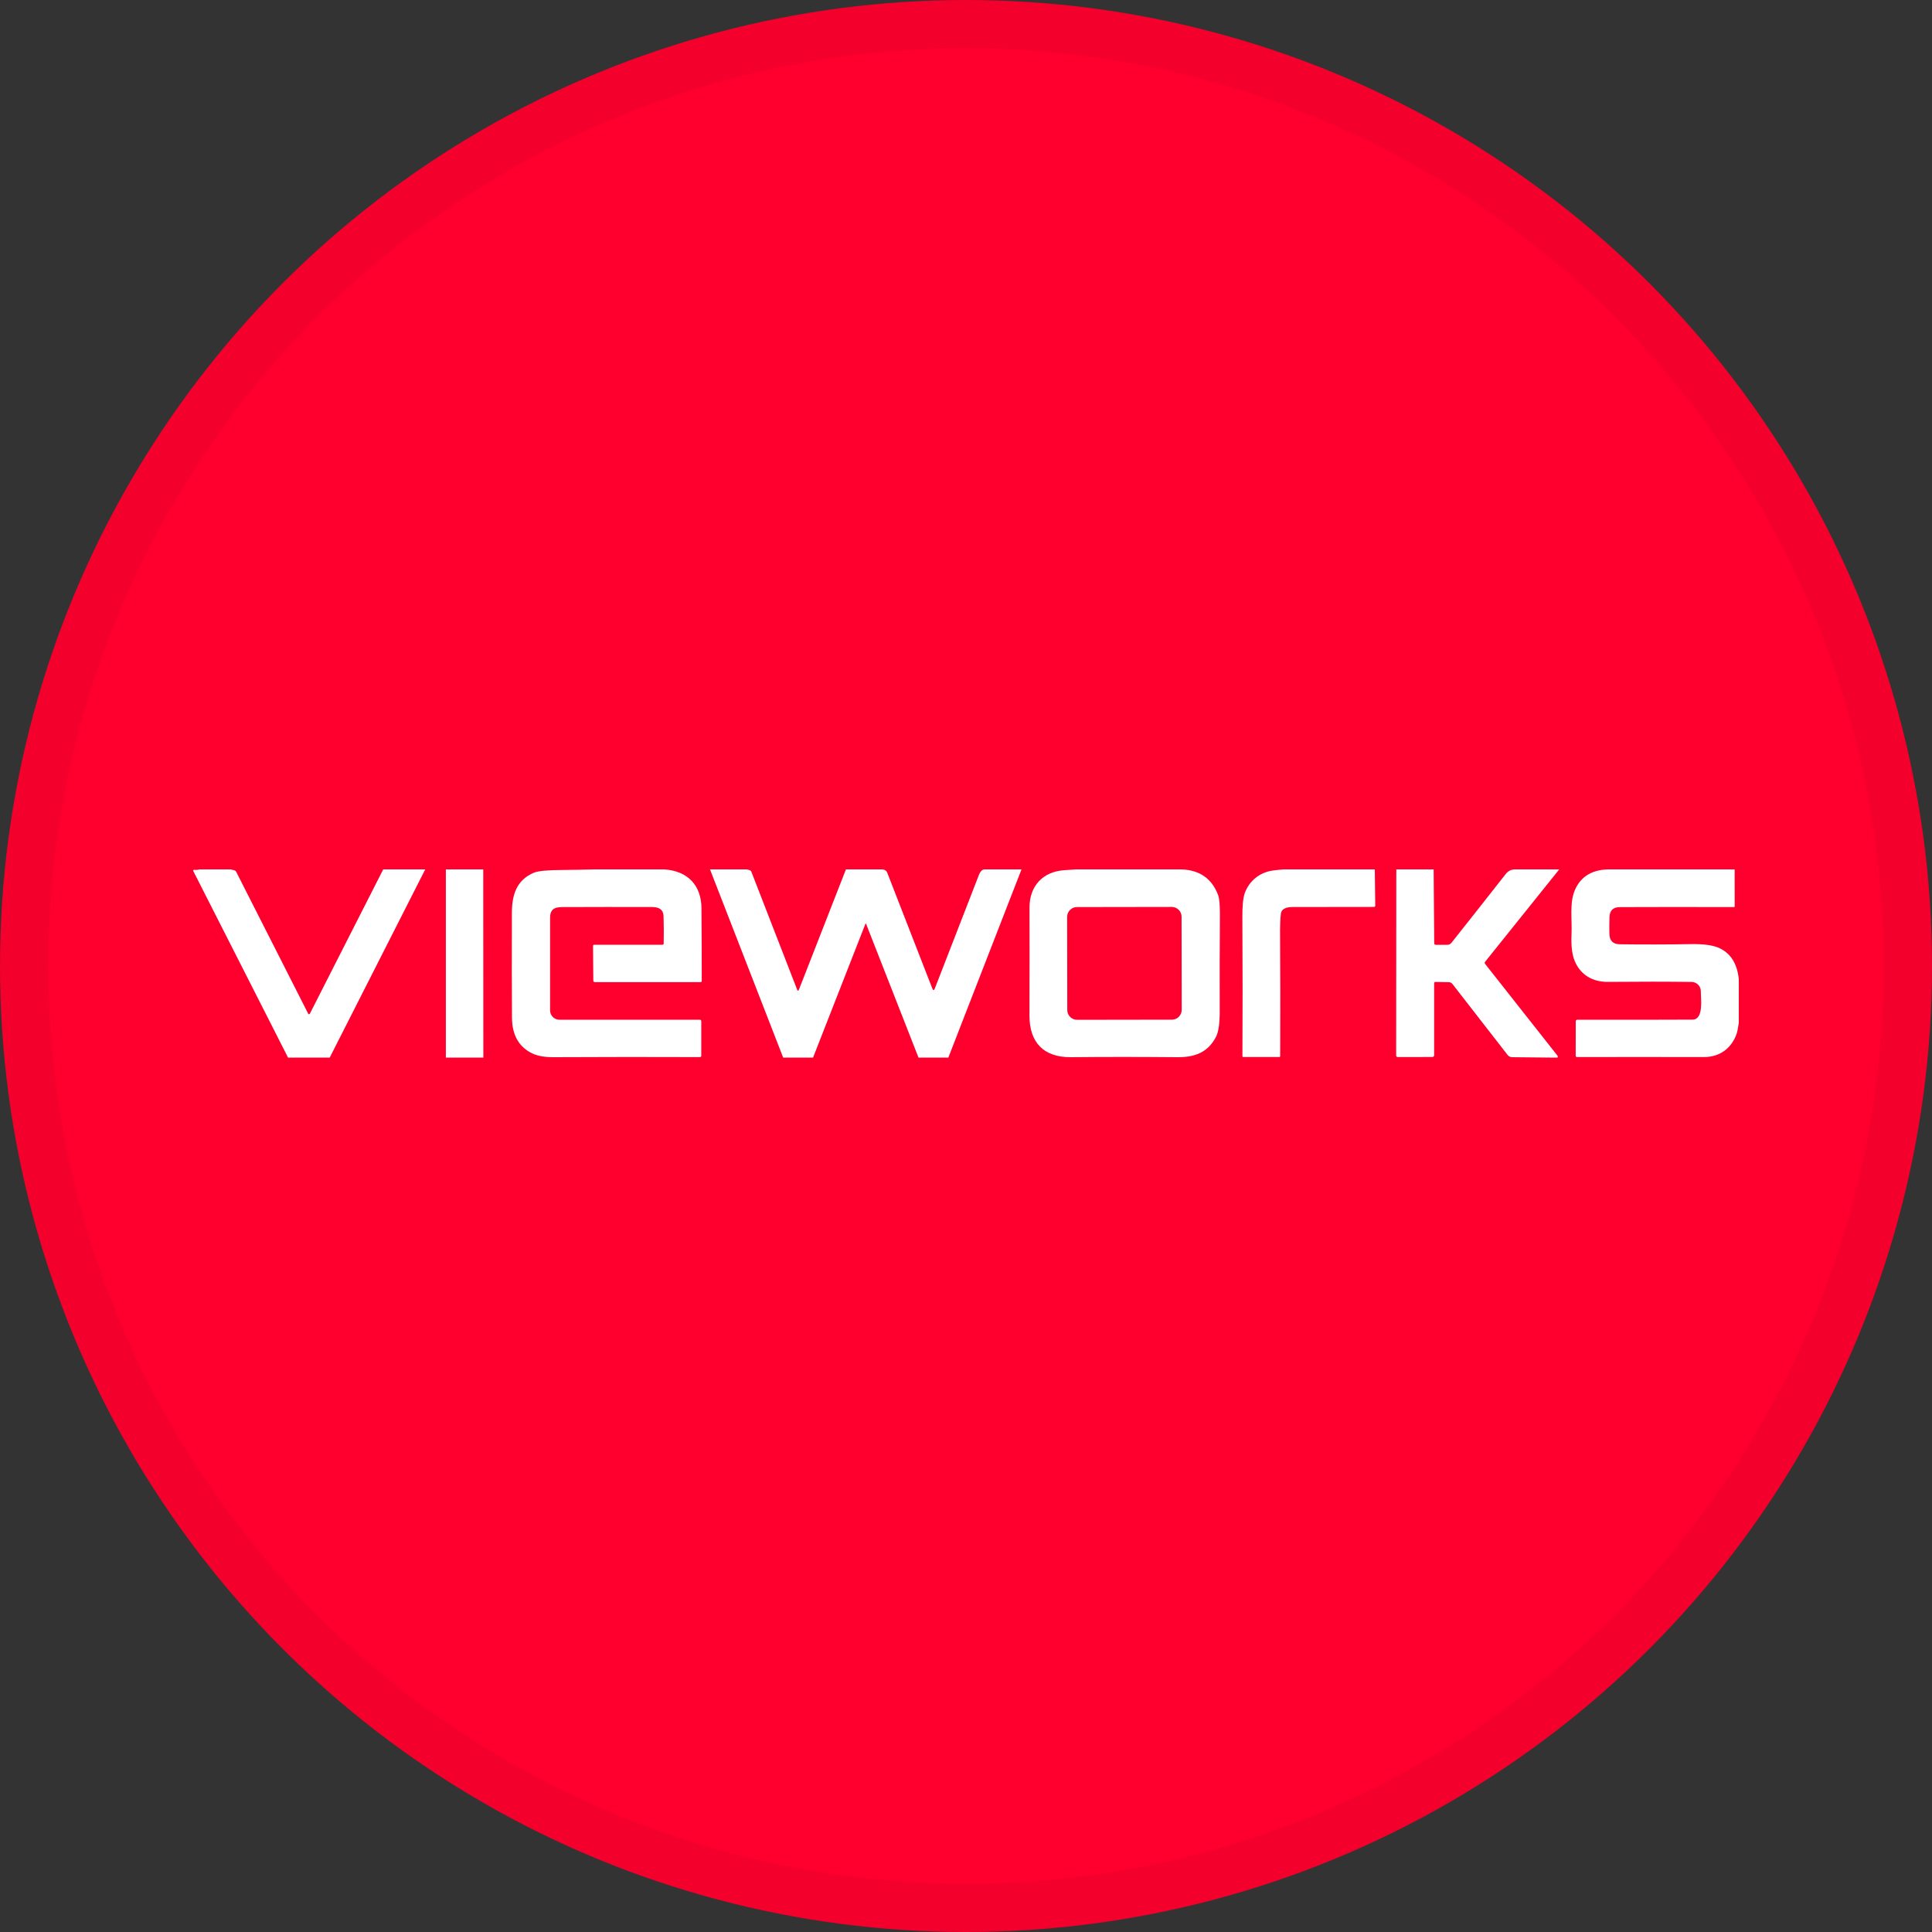 <svg width="40" height="40" viewBox="0 0 40 40" fill="none" xmlns="http://www.w3.org/2000/svg">
<rect x="0" y="0" width="40" height="40" fill="#333333" stroke="none"/>
<circle cx="20" cy="20" r="20" fill="#FF002E"/>
<path d="M4.129 18H4.781L4.851 18.019C4.868 18.023 4.882 18.034 4.89 18.05L6.381 20.988C6.385 20.998 6.397 21.002 6.406 20.997C6.41 20.995 6.413 20.992 6.415 20.988L7.934 18H8.804L6.826 21.897H5.964L4.002 18.035C3.997 18.026 4.002 18.014 4.011 18.01C4.015 18.008 4.019 18.007 4.022 18.008C4.058 18.014 4.093 18.011 4.129 18Z" fill="white"/>
<path d="M9.231 18H10.005L10.007 21.897H9.231V18H9.231Z" fill="white"/>
<path d="M12.294 18H13.753C14.244 18.032 14.52 18.335 14.523 18.804C14.527 19.308 14.529 19.81 14.529 20.309C14.529 20.323 14.519 20.334 14.505 20.334C14.505 20.334 14.505 20.334 14.505 20.334H12.319C12.296 20.334 12.284 20.323 12.284 20.3L12.278 19.587C12.278 19.57 12.286 19.561 12.303 19.561H13.713C13.731 19.561 13.74 19.552 13.741 19.533C13.745 19.35 13.744 19.162 13.738 18.97C13.731 18.753 13.524 18.779 13.371 18.779C12.831 18.777 12.301 18.778 11.781 18.78C11.573 18.781 11.389 18.753 11.389 19C11.388 19.662 11.388 20.302 11.389 20.921C11.389 21.026 11.475 21.112 11.581 21.112H14.486C14.508 21.112 14.519 21.123 14.519 21.145V21.855C14.52 21.875 14.509 21.886 14.489 21.886C13.493 21.882 12.484 21.883 11.463 21.888C11.282 21.889 11.138 21.864 11.029 21.814C10.745 21.682 10.603 21.435 10.6 21.07C10.597 20.587 10.595 19.863 10.598 18.9C10.599 18.535 10.689 18.223 11.052 18.069C11.138 18.032 11.337 18.013 11.649 18.012C11.864 18.01 12.079 18.006 12.295 18H12.294Z" fill="white"/>
<path d="M14.7 18H15.468L15.519 18.016C15.538 18.021 15.55 18.033 15.557 18.051L16.503 20.487C16.515 20.52 16.528 20.52 16.542 20.487L17.514 18H18.272C18.322 18.006 18.354 18.029 18.369 18.068C18.683 18.876 18.994 19.675 19.302 20.464C19.319 20.51 19.337 20.51 19.355 20.464C19.659 19.677 19.964 18.892 20.27 18.108C20.296 18.043 20.331 18.007 20.375 18H21.149L19.634 21.897H19.017L17.934 19.134C17.928 19.117 17.921 19.117 17.915 19.134L16.833 21.897H16.215L14.7 18Z" fill="white"/>
<path d="M22.276 18H24.471C24.843 18.017 25.093 18.194 25.22 18.532C25.246 18.602 25.258 18.742 25.257 18.955C25.252 19.605 25.25 20.267 25.253 20.939C25.253 21.189 25.228 21.365 25.177 21.465C25.006 21.795 24.73 21.891 24.375 21.888C23.594 21.881 22.86 21.881 22.174 21.888C21.606 21.893 21.311 21.582 21.314 21.02C21.316 20.198 21.317 19.454 21.315 18.786C21.315 18.344 21.593 18.046 22.03 18.017C22.113 18.011 22.194 18.006 22.276 18V18ZM24.463 18.979C24.463 18.867 24.371 18.777 24.259 18.777L22.296 18.78C22.184 18.78 22.093 18.872 22.094 18.984L22.097 20.912C22.097 21.024 22.188 21.114 22.3 21.114L24.264 21.111C24.376 21.111 24.466 21.019 24.466 20.907L24.463 18.979Z" fill="white"/>
<path d="M26.573 18H28.464L28.473 18.748C28.473 18.767 28.464 18.777 28.444 18.777C27.906 18.777 27.346 18.778 26.762 18.779C26.666 18.779 26.532 18.799 26.519 18.92C26.507 19.027 26.502 19.136 26.502 19.245C26.508 20.13 26.509 21.002 26.505 21.863C26.505 21.877 26.498 21.884 26.485 21.884H25.741C25.731 21.885 25.723 21.877 25.723 21.867C25.723 21.867 25.723 21.867 25.723 21.867C25.728 21.028 25.728 20.07 25.722 18.992C25.72 18.755 25.737 18.588 25.771 18.492C25.863 18.237 26.082 18.06 26.354 18.023C26.426 18.013 26.5 18.006 26.573 18Z" fill="white"/>
<path d="M28.909 18H29.682L29.694 19.526C29.694 19.55 29.706 19.562 29.729 19.562H29.963C30 19.561 30.03 19.547 30.053 19.517C30.419 19.056 30.793 18.582 31.173 18.097C31.219 18.038 31.278 18.006 31.349 18H32.282L30.748 19.912C30.736 19.927 30.736 19.942 30.748 19.957C31.25 20.593 31.749 21.227 32.247 21.858C32.255 21.868 32.254 21.881 32.245 21.897H32.204L31.309 21.888C31.271 21.888 31.235 21.87 31.212 21.84L30.07 20.371C30.052 20.349 30.026 20.335 29.997 20.335L29.718 20.33C29.704 20.33 29.693 20.34 29.692 20.354C29.692 20.354 29.692 20.354 29.692 20.354V21.841C29.693 21.87 29.679 21.884 29.65 21.884L28.94 21.885C28.917 21.885 28.906 21.873 28.906 21.85L28.909 18Z" fill="white"/>
<path d="M33.364 18H35.914L35.915 18.765C35.915 18.776 35.91 18.78 35.901 18.78C34.944 18.778 34.155 18.778 33.535 18.781C33.397 18.782 33.327 18.851 33.323 18.989C33.319 19.103 33.318 19.218 33.321 19.335C33.323 19.477 33.396 19.549 33.538 19.55C34.044 19.556 34.534 19.555 35.007 19.547C35.276 19.542 35.476 19.57 35.605 19.633C35.836 19.743 35.967 19.956 36 20.272V21.178C35.982 21.292 35.969 21.362 35.96 21.389C35.855 21.703 35.606 21.885 35.283 21.885C34.342 21.883 33.465 21.884 32.653 21.885C32.633 21.885 32.623 21.875 32.623 21.855L32.624 21.147C32.624 21.123 32.636 21.112 32.659 21.112C33.867 21.113 34.662 21.113 35.044 21.11C35.279 21.108 35.212 20.666 35.214 20.527C35.216 20.419 35.13 20.331 35.022 20.33C34.51 20.323 33.934 20.323 33.292 20.329C32.977 20.332 32.723 20.186 32.603 19.897C32.547 19.763 32.525 19.576 32.537 19.337C32.551 19.048 32.49 18.695 32.607 18.426C32.734 18.132 32.987 17.99 33.364 18Z" fill="white"/>
<circle cx="20" cy="20" r="19.5" stroke="black" stroke-opacity="0.05"/>
</svg>
